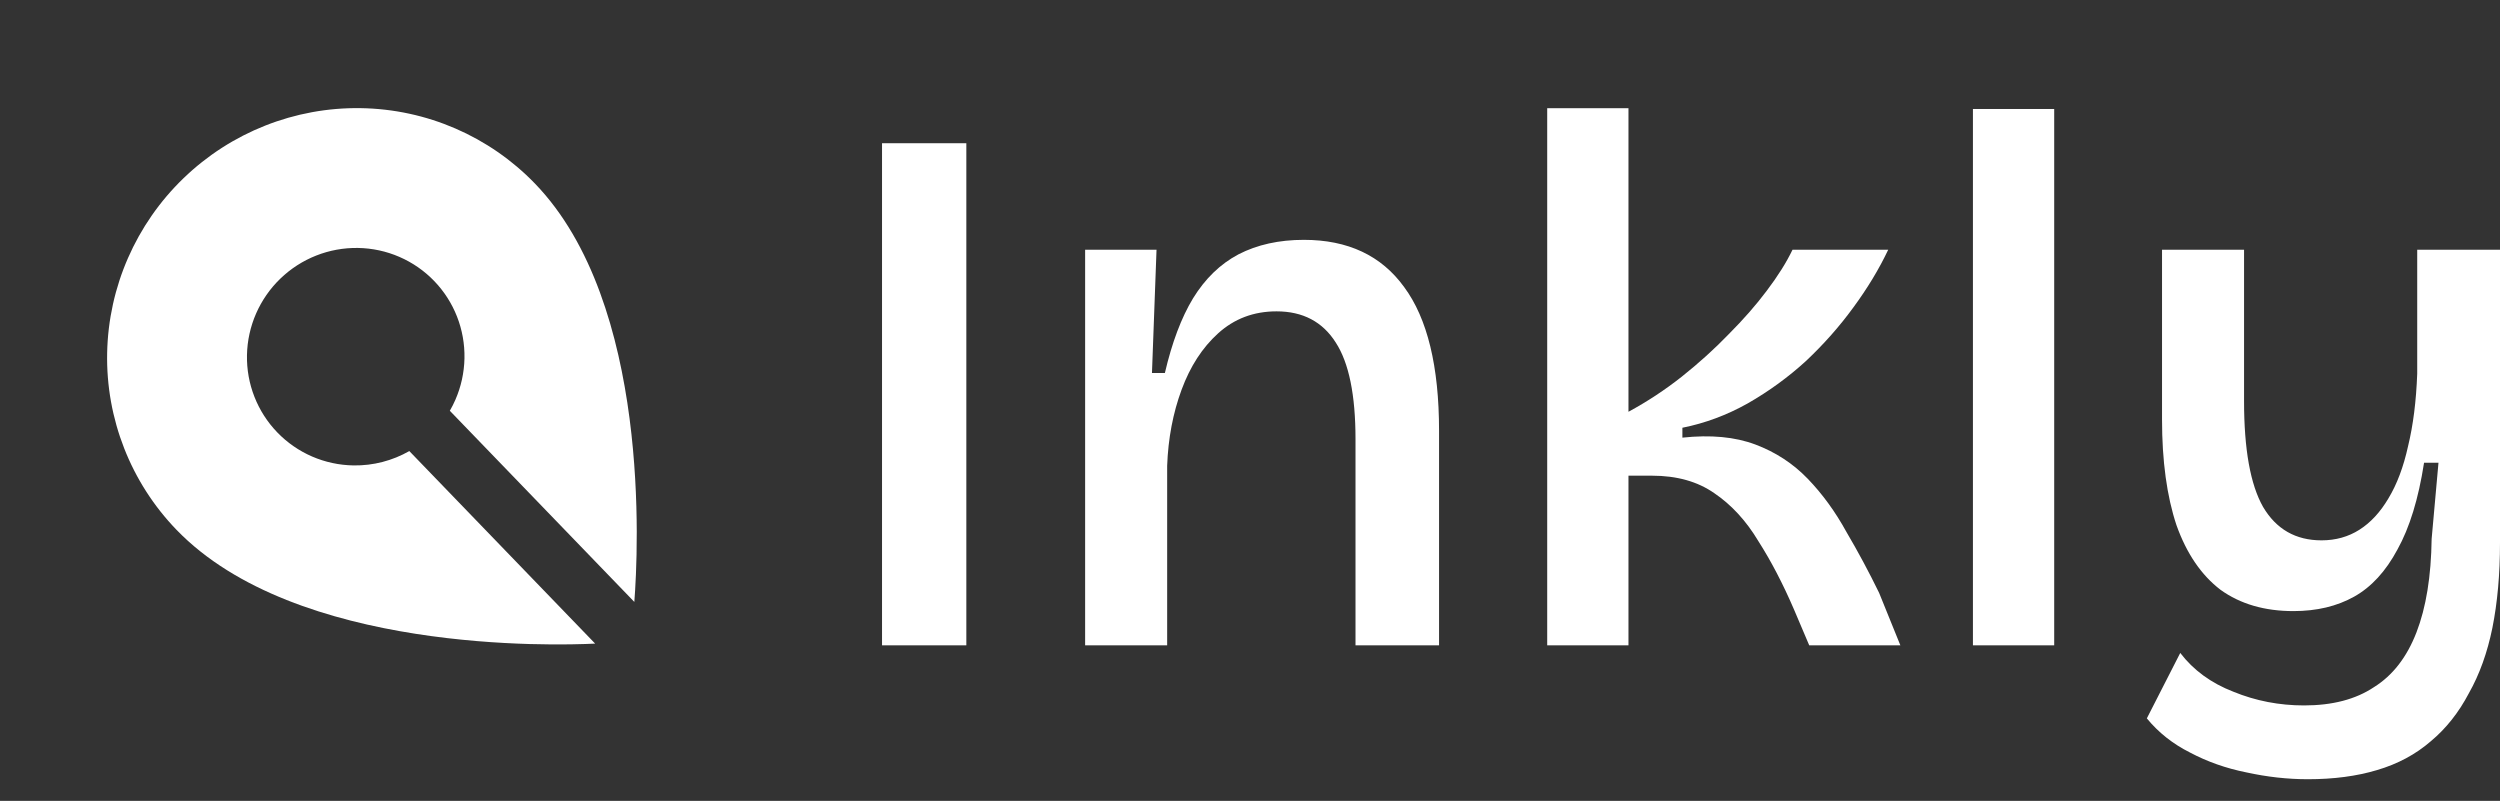 <svg width="462" height="148" viewBox="0 0 462 148" fill="none" xmlns="http://www.w3.org/2000/svg">
<rect x="0" y="0" width="462" height="148" fill="#333333" stroke="none"/>
<path fill-rule="evenodd" clip-rule="evenodd" d="M117.223 111.234L83.129 75.91C83.506 75.258 83.847 74.584 84.15 73.891C85.209 71.468 85.781 68.863 85.834 66.224C85.887 63.585 85.42 60.964 84.459 58.511C83.498 56.057 82.062 53.819 80.233 51.925C78.404 50.03 76.219 48.516 73.801 47.469C71.383 46.422 68.78 45.862 66.141 45.821C63.502 45.781 60.878 46.26 58.42 47.233C55.961 48.205 53.716 49.651 51.812 51.489C47.968 55.2 45.748 60.278 45.641 65.608C45.534 70.937 47.548 76.081 51.242 79.907C54.935 83.734 60.004 85.929 65.334 86.011C68.972 86.067 72.528 85.135 75.641 83.357L109.984 118.938C102.569 119.307 54.66 120.747 32.604 97.896C24.163 89.15 19.558 77.393 19.802 65.212C20.047 53.03 25.121 41.421 33.909 32.94C42.696 24.458 54.477 19.798 66.66 19.985C78.843 20.172 90.429 25.19 98.871 33.936C120.26 56.097 117.957 101.749 117.223 111.234Z" fill="white"/>
<path d="M163 119.257V26.468H178.579V119.257H163Z" fill="white"/>
<path d="M200.532 119.257V46.151H213.726L212.884 68.926H215.27C216.58 63.303 218.311 58.71 220.463 55.148C222.708 51.493 225.515 48.775 228.884 46.994C232.346 45.213 236.369 44.323 240.954 44.323C249.095 44.323 255.27 47.228 259.481 53.039C263.785 58.851 265.937 67.708 265.937 79.611V119.257H250.498V81.157C250.498 73.003 249.282 67.052 246.849 63.303C244.416 59.46 240.767 57.538 235.902 57.538C231.691 57.538 228.089 58.897 225.094 61.615C222.194 64.24 219.948 67.708 218.357 72.019C216.767 76.331 215.878 81.017 215.691 86.078V119.257H200.532Z" fill="white"/>
<path d="M285.923 119.257V20.001H300.941V76.096C304.403 74.222 307.678 72.066 310.766 69.629C313.947 67.099 316.848 64.474 319.468 61.756C322.181 59.038 324.52 56.367 326.485 53.742C328.544 51.024 330.135 48.494 331.257 46.151H348.942C347.258 49.712 345.106 53.274 342.486 56.835C339.959 60.303 337.059 63.584 333.784 66.677C330.509 69.676 326.907 72.3 322.977 74.55C319.14 76.705 315.117 78.205 310.906 79.049V80.876C316.146 80.314 320.637 80.736 324.38 82.142C328.123 83.547 331.351 85.656 334.065 88.468C336.778 91.28 339.164 94.56 341.223 98.309C343.375 101.965 345.386 105.714 347.258 109.557L351.188 119.257H334.345L331.538 112.649C329.48 107.869 327.281 103.652 324.942 99.996C322.696 96.247 319.982 93.295 316.801 91.139C313.713 88.984 309.877 87.906 305.292 87.906H300.941V119.257H285.923Z" fill="white"/>
<path d="M364.598 119.257V20.142H379.616V119.257H364.598Z" fill="white"/>
<path d="M426.491 144.001C422.748 144.001 418.958 143.579 415.122 142.736C411.379 141.986 407.917 140.767 404.736 139.08C401.554 137.487 398.888 135.378 396.736 132.754L402.911 120.663C405.344 123.85 408.619 126.24 412.736 127.833C416.853 129.52 421.204 130.364 425.789 130.364C431.029 130.364 435.333 129.239 438.701 126.99C442.163 124.834 444.783 121.46 446.561 116.867C448.339 112.275 449.275 106.51 449.368 99.575L450.631 85.516H447.965C446.935 92.17 445.298 97.513 443.052 101.543C440.9 105.573 438.233 108.479 435.052 110.259C431.871 112.04 428.128 112.931 423.824 112.931C418.49 112.931 413.999 111.619 410.35 108.994C406.794 106.276 404.081 102.293 402.209 97.044C400.432 91.702 399.543 85.188 399.543 77.502V46.151H414.701V74.128C414.701 83.032 415.87 89.546 418.21 93.67C420.643 97.794 424.245 99.856 429.017 99.856C431.637 99.856 433.976 99.2 436.035 97.888C438.093 96.575 439.871 94.654 441.368 92.123C442.959 89.499 444.175 86.266 445.017 82.423C445.953 78.58 446.514 74.128 446.701 69.067V46.151H462V100.278C462 106.089 461.532 111.337 460.596 116.024C459.661 120.616 458.21 124.646 456.245 128.114C454.374 131.676 452.035 134.628 449.228 136.971C446.421 139.408 443.099 141.189 439.263 142.314C435.52 143.439 431.263 144.001 426.491 144.001Z" fill="white"/>
</svg>
